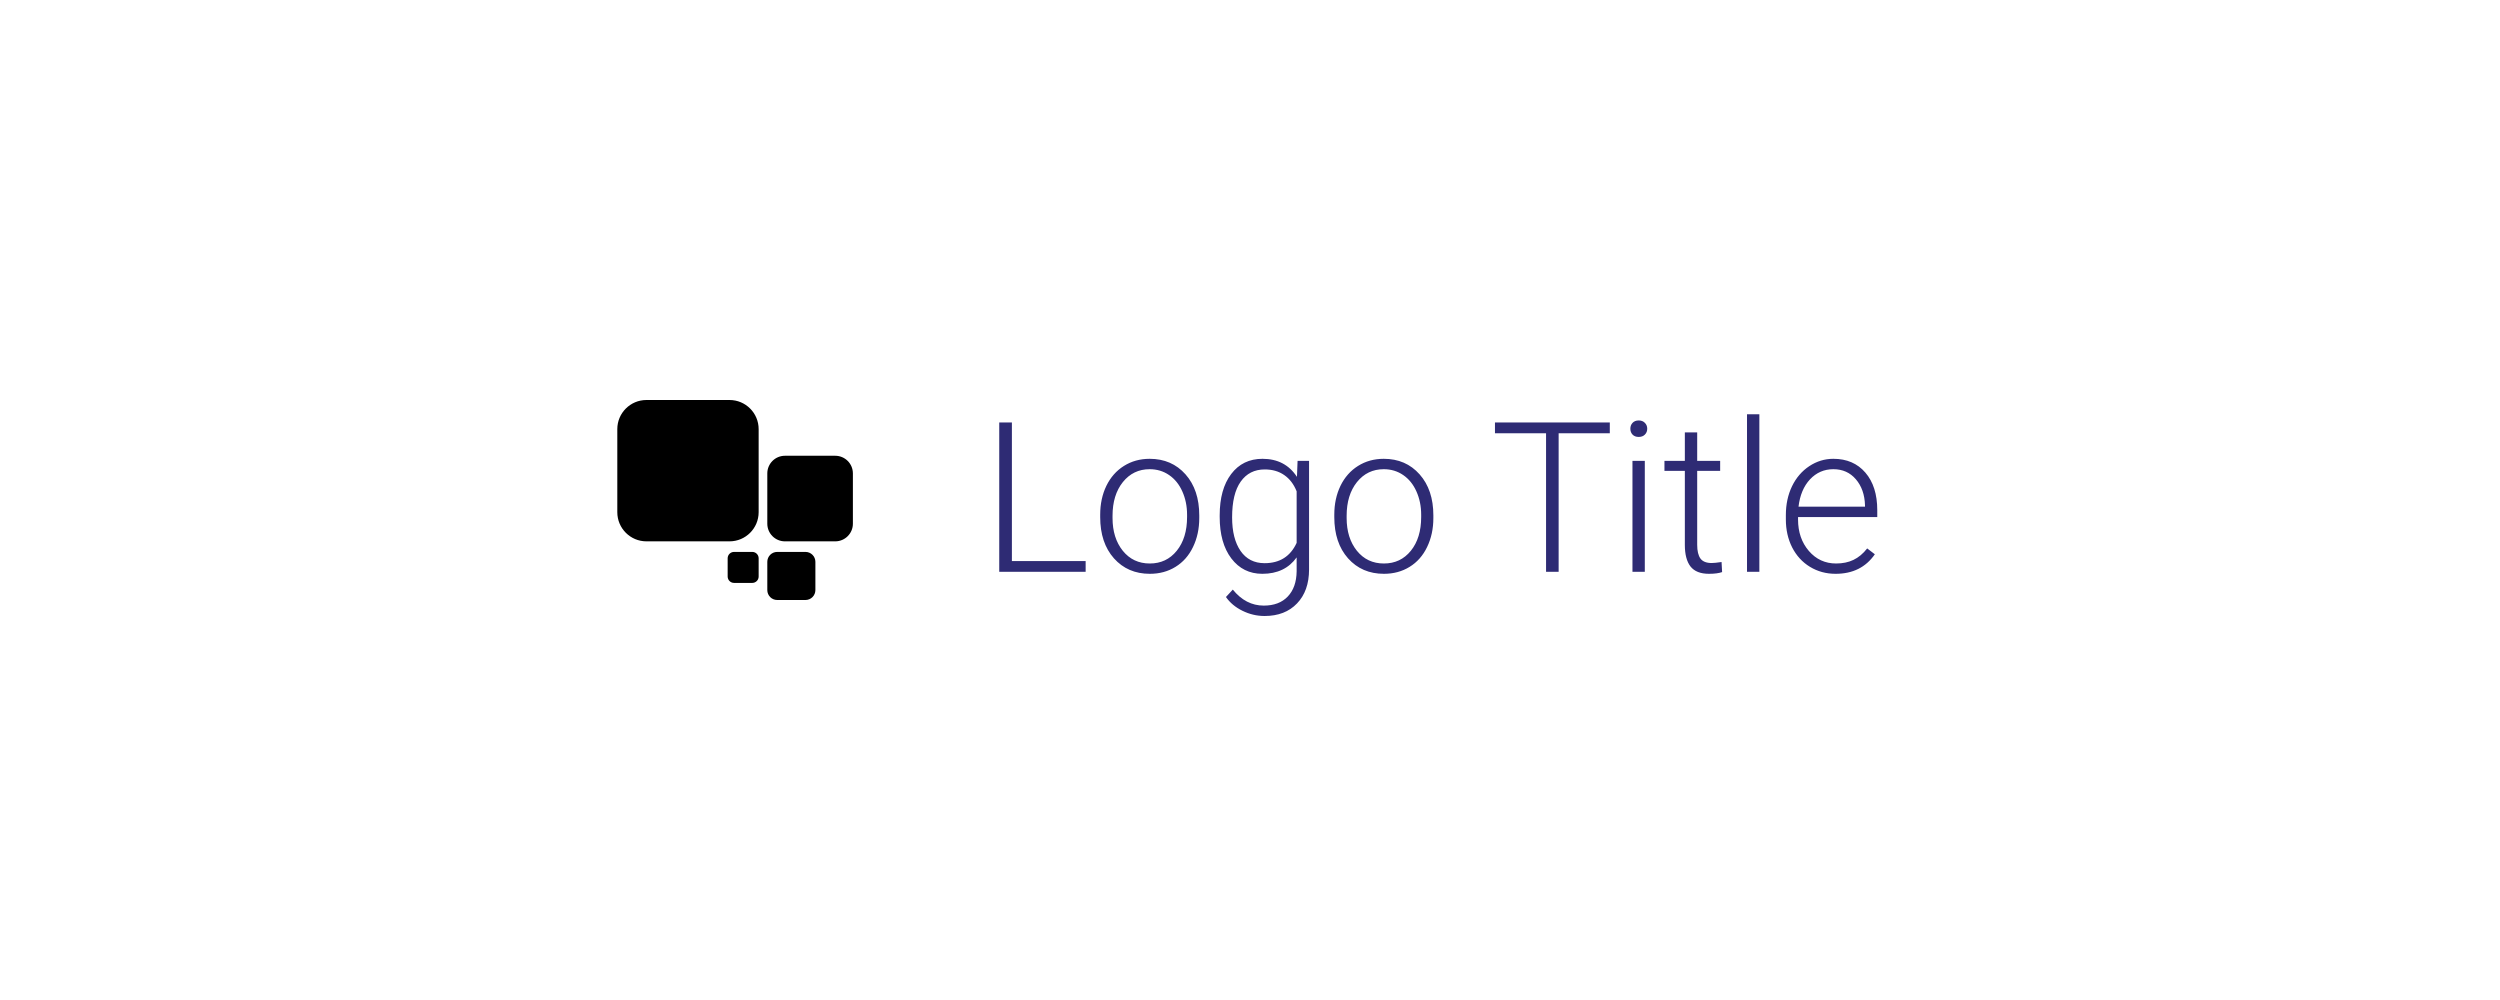 <?xml version="1.0" encoding="UTF-8"?>
<svg xmlns="http://www.w3.org/2000/svg" xmlns:xlink="http://www.w3.org/1999/xlink" width="500pt" height="200pt" viewBox="0 0 500 200" version="1.1">
<g id="surface6">
<rect x="0" y="0" width="500" height="200" style="fill:rgb(100%,100%,100%);fill-opacity:1;stroke:none;"/>
<path style=" stroke:none;fill-rule:nonzero;fill:rgb(18.039%,16.863%,45.49%);fill-opacity:1;" d="M 202.379 112.215 L 217.129 112.215 L 217.129 114.355 L 199.848 114.355 L 199.848 84.496 L 202.379 84.496 Z M 220.039 102.934 C 220.039 100.801 220.449 98.879 221.273 97.168 C 222.105 95.461 223.277 94.133 224.789 93.184 C 226.297 92.238 228.012 91.762 229.93 91.762 C 232.875 91.762 235.266 92.801 237.102 94.871 C 238.934 96.934 239.852 99.676 239.852 103.09 L 239.852 103.605 C 239.852 105.754 239.434 107.684 238.602 109.402 C 237.777 111.121 236.609 112.445 235.102 113.371 C 233.602 114.301 231.887 114.762 229.961 114.762 C 227.023 114.762 224.633 113.73 222.789 111.668 C 220.953 109.598 220.039 106.848 220.039 103.418 Z M 222.508 103.605 C 222.508 106.262 223.188 108.445 224.555 110.152 C 225.93 111.852 227.73 112.699 229.961 112.699 C 232.18 112.699 233.977 111.852 235.352 110.152 C 236.727 108.445 237.414 106.195 237.414 103.402 L 237.414 102.934 C 237.414 101.238 237.094 99.684 236.461 98.277 C 235.836 96.871 234.953 95.785 233.82 95.012 C 232.684 94.23 231.387 93.84 229.93 93.84 C 227.742 93.84 225.953 94.699 224.57 96.418 C 223.195 98.137 222.508 100.383 222.508 103.152 Z M 243.938 103.059 C 243.938 99.582 244.703 96.832 246.234 94.809 C 247.773 92.777 249.863 91.762 252.5 91.762 C 255.52 91.762 257.816 92.965 259.391 95.371 L 259.516 92.168 L 261.812 92.168 L 261.812 113.902 C 261.812 116.754 261.008 119.016 259.406 120.684 C 257.812 122.359 255.648 123.199 252.922 123.199 C 251.367 123.199 249.891 122.848 248.484 122.152 C 247.086 121.465 245.988 120.547 245.188 119.402 L 246.562 117.918 C 248.289 120.051 250.352 121.121 252.75 121.121 C 254.801 121.121 256.398 120.516 257.547 119.309 C 258.703 118.098 259.297 116.422 259.328 114.277 L 259.328 111.48 C 257.766 113.668 255.477 114.762 252.469 114.762 C 249.895 114.762 247.828 113.738 246.266 111.684 C 244.711 109.633 243.938 106.867 243.938 103.387 Z M 246.422 103.48 C 246.422 106.316 246.984 108.551 248.109 110.184 C 249.242 111.82 250.848 112.637 252.922 112.637 C 255.941 112.637 258.078 111.285 259.328 108.574 L 259.328 98.262 C 258.754 96.836 257.926 95.754 256.844 95.012 C 255.77 94.262 254.473 93.887 252.953 93.887 C 250.891 93.887 249.285 94.699 248.141 96.324 C 246.992 97.941 246.422 100.324 246.422 103.48 Z M 266.859 102.934 C 266.859 100.801 267.27 98.879 268.094 97.168 C 268.926 95.461 270.098 94.133 271.609 93.184 C 273.117 92.238 274.832 91.762 276.75 91.762 C 279.695 91.762 282.086 92.801 283.922 94.871 C 285.754 96.934 286.672 99.676 286.672 103.09 L 286.672 103.605 C 286.672 105.754 286.254 107.684 285.422 109.402 C 284.598 111.121 283.43 112.445 281.922 113.371 C 280.422 114.301 278.707 114.762 276.781 114.762 C 273.844 114.762 271.453 113.73 269.609 111.668 C 267.773 109.598 266.859 106.848 266.859 103.418 Z M 269.328 103.605 C 269.328 106.262 270.008 108.445 271.375 110.152 C 272.75 111.852 274.551 112.699 276.781 112.699 C 279 112.699 280.797 111.852 282.172 110.152 C 283.547 108.445 284.234 106.195 284.234 103.402 L 284.234 102.934 C 284.234 101.238 283.914 99.684 283.281 98.277 C 282.656 96.871 281.773 95.785 280.641 95.012 C 279.504 94.23 278.207 93.84 276.75 93.84 C 274.562 93.84 272.773 94.699 271.391 96.418 C 270.016 98.137 269.328 100.383 269.328 103.152 Z M 321.961 86.652 L 311.727 86.652 L 311.727 114.355 L 309.211 114.355 L 309.211 86.652 L 298.992 86.652 L 298.992 84.496 L 321.961 84.496 Z M 328.961 114.355 L 326.492 114.355 L 326.492 92.168 L 328.961 92.168 Z M 326.07 85.746 C 326.07 85.277 326.215 84.887 326.508 84.574 C 326.809 84.254 327.219 84.09 327.742 84.09 C 328.262 84.09 328.672 84.254 328.977 84.574 C 329.289 84.887 329.445 85.277 329.445 85.746 C 329.445 86.215 329.289 86.605 328.977 86.918 C 328.672 87.23 328.262 87.387 327.742 87.387 C 327.219 87.387 326.809 87.23 326.508 86.918 C 326.215 86.605 326.07 86.215 326.07 85.746 Z M 339.438 86.48 L 339.438 92.168 L 344.031 92.168 L 344.031 94.168 L 339.438 94.168 L 339.438 108.965 C 339.438 110.195 339.656 111.113 340.094 111.715 C 340.539 112.309 341.285 112.605 342.328 112.605 C 342.734 112.605 343.395 112.539 344.312 112.402 L 344.422 114.418 C 343.773 114.645 342.898 114.762 341.797 114.762 C 340.109 114.762 338.879 114.277 338.109 113.309 C 337.348 112.332 336.969 110.887 336.969 108.98 L 336.969 94.168 L 332.891 94.168 L 332.891 92.168 L 336.969 92.168 L 336.969 86.48 Z M 351.871 114.355 L 349.402 114.355 L 349.402 82.855 L 351.871 82.855 Z M 367.125 114.762 C 365.238 114.762 363.531 114.301 362 113.371 C 360.477 112.445 359.289 111.152 358.438 109.496 C 357.594 107.832 357.172 105.965 357.172 103.902 L 357.172 103.012 C 357.172 100.879 357.582 98.957 358.406 97.246 C 359.238 95.539 360.391 94.199 361.859 93.23 C 363.336 92.254 364.941 91.762 366.672 91.762 C 369.359 91.762 371.492 92.684 373.078 94.527 C 374.66 96.363 375.453 98.867 375.453 102.043 L 375.453 103.418 L 359.609 103.418 L 359.609 103.902 C 359.609 106.414 360.328 108.508 361.766 110.184 C 363.211 111.863 365.031 112.699 367.219 112.699 C 368.531 112.699 369.688 112.461 370.688 111.98 C 371.695 111.504 372.613 110.738 373.438 109.684 L 374.969 110.855 C 373.164 113.461 370.551 114.762 367.125 114.762 Z M 366.672 93.84 C 364.828 93.84 363.27 94.52 362 95.871 C 360.738 97.227 359.973 99.051 359.703 101.34 L 373 101.34 L 373 101.059 C 372.938 98.934 372.328 97.199 371.172 95.855 C 370.023 94.512 368.523 93.84 366.672 93.84 Z M 196.066 75.391 "/>
<path style=" stroke:none;fill-rule:nonzero;fill:rgb(0%,0%,0%);fill-opacity:1;" d="M 145.902 80 L 129.289 80 C 126.07 80 123.461 82.609 123.461 85.824 L 123.461 102.441 C 123.461 105.66 126.07 108.27 129.289 108.27 L 145.902 108.27 C 149.121 108.27 151.73 105.66 151.73 102.441 L 151.73 85.824 C 151.73 82.609 149.121 80 145.902 80 Z M 167.047 91.152 L 156.988 91.152 C 155.043 91.152 153.461 92.734 153.461 94.68 L 153.461 104.738 C 153.461 106.688 155.039 108.27 156.988 108.27 L 167.047 108.27 C 168.996 108.27 170.578 106.688 170.578 104.738 L 170.578 94.68 C 170.574 92.73 168.996 91.152 167.047 91.152 Z M 161.094 110.383 L 155.445 110.383 C 154.348 110.383 153.461 111.273 153.461 112.367 L 153.461 118.016 C 153.461 119.113 154.348 120 155.445 120 L 161.094 120 C 162.188 120 163.078 119.113 163.078 118.016 L 163.078 112.367 C 163.078 111.273 162.191 110.383 161.094 110.383 Z M 150.453 110.383 L 146.812 110.383 C 146.105 110.383 145.531 110.953 145.531 111.66 L 145.531 115.305 C 145.531 116.012 146.105 116.582 146.812 116.582 L 150.453 116.582 C 151.156 116.582 151.73 116.012 151.73 115.305 L 151.73 111.66 C 151.73 110.953 151.156 110.383 150.453 110.383 Z M 150.453 110.383 "/>
</g>
</svg>

